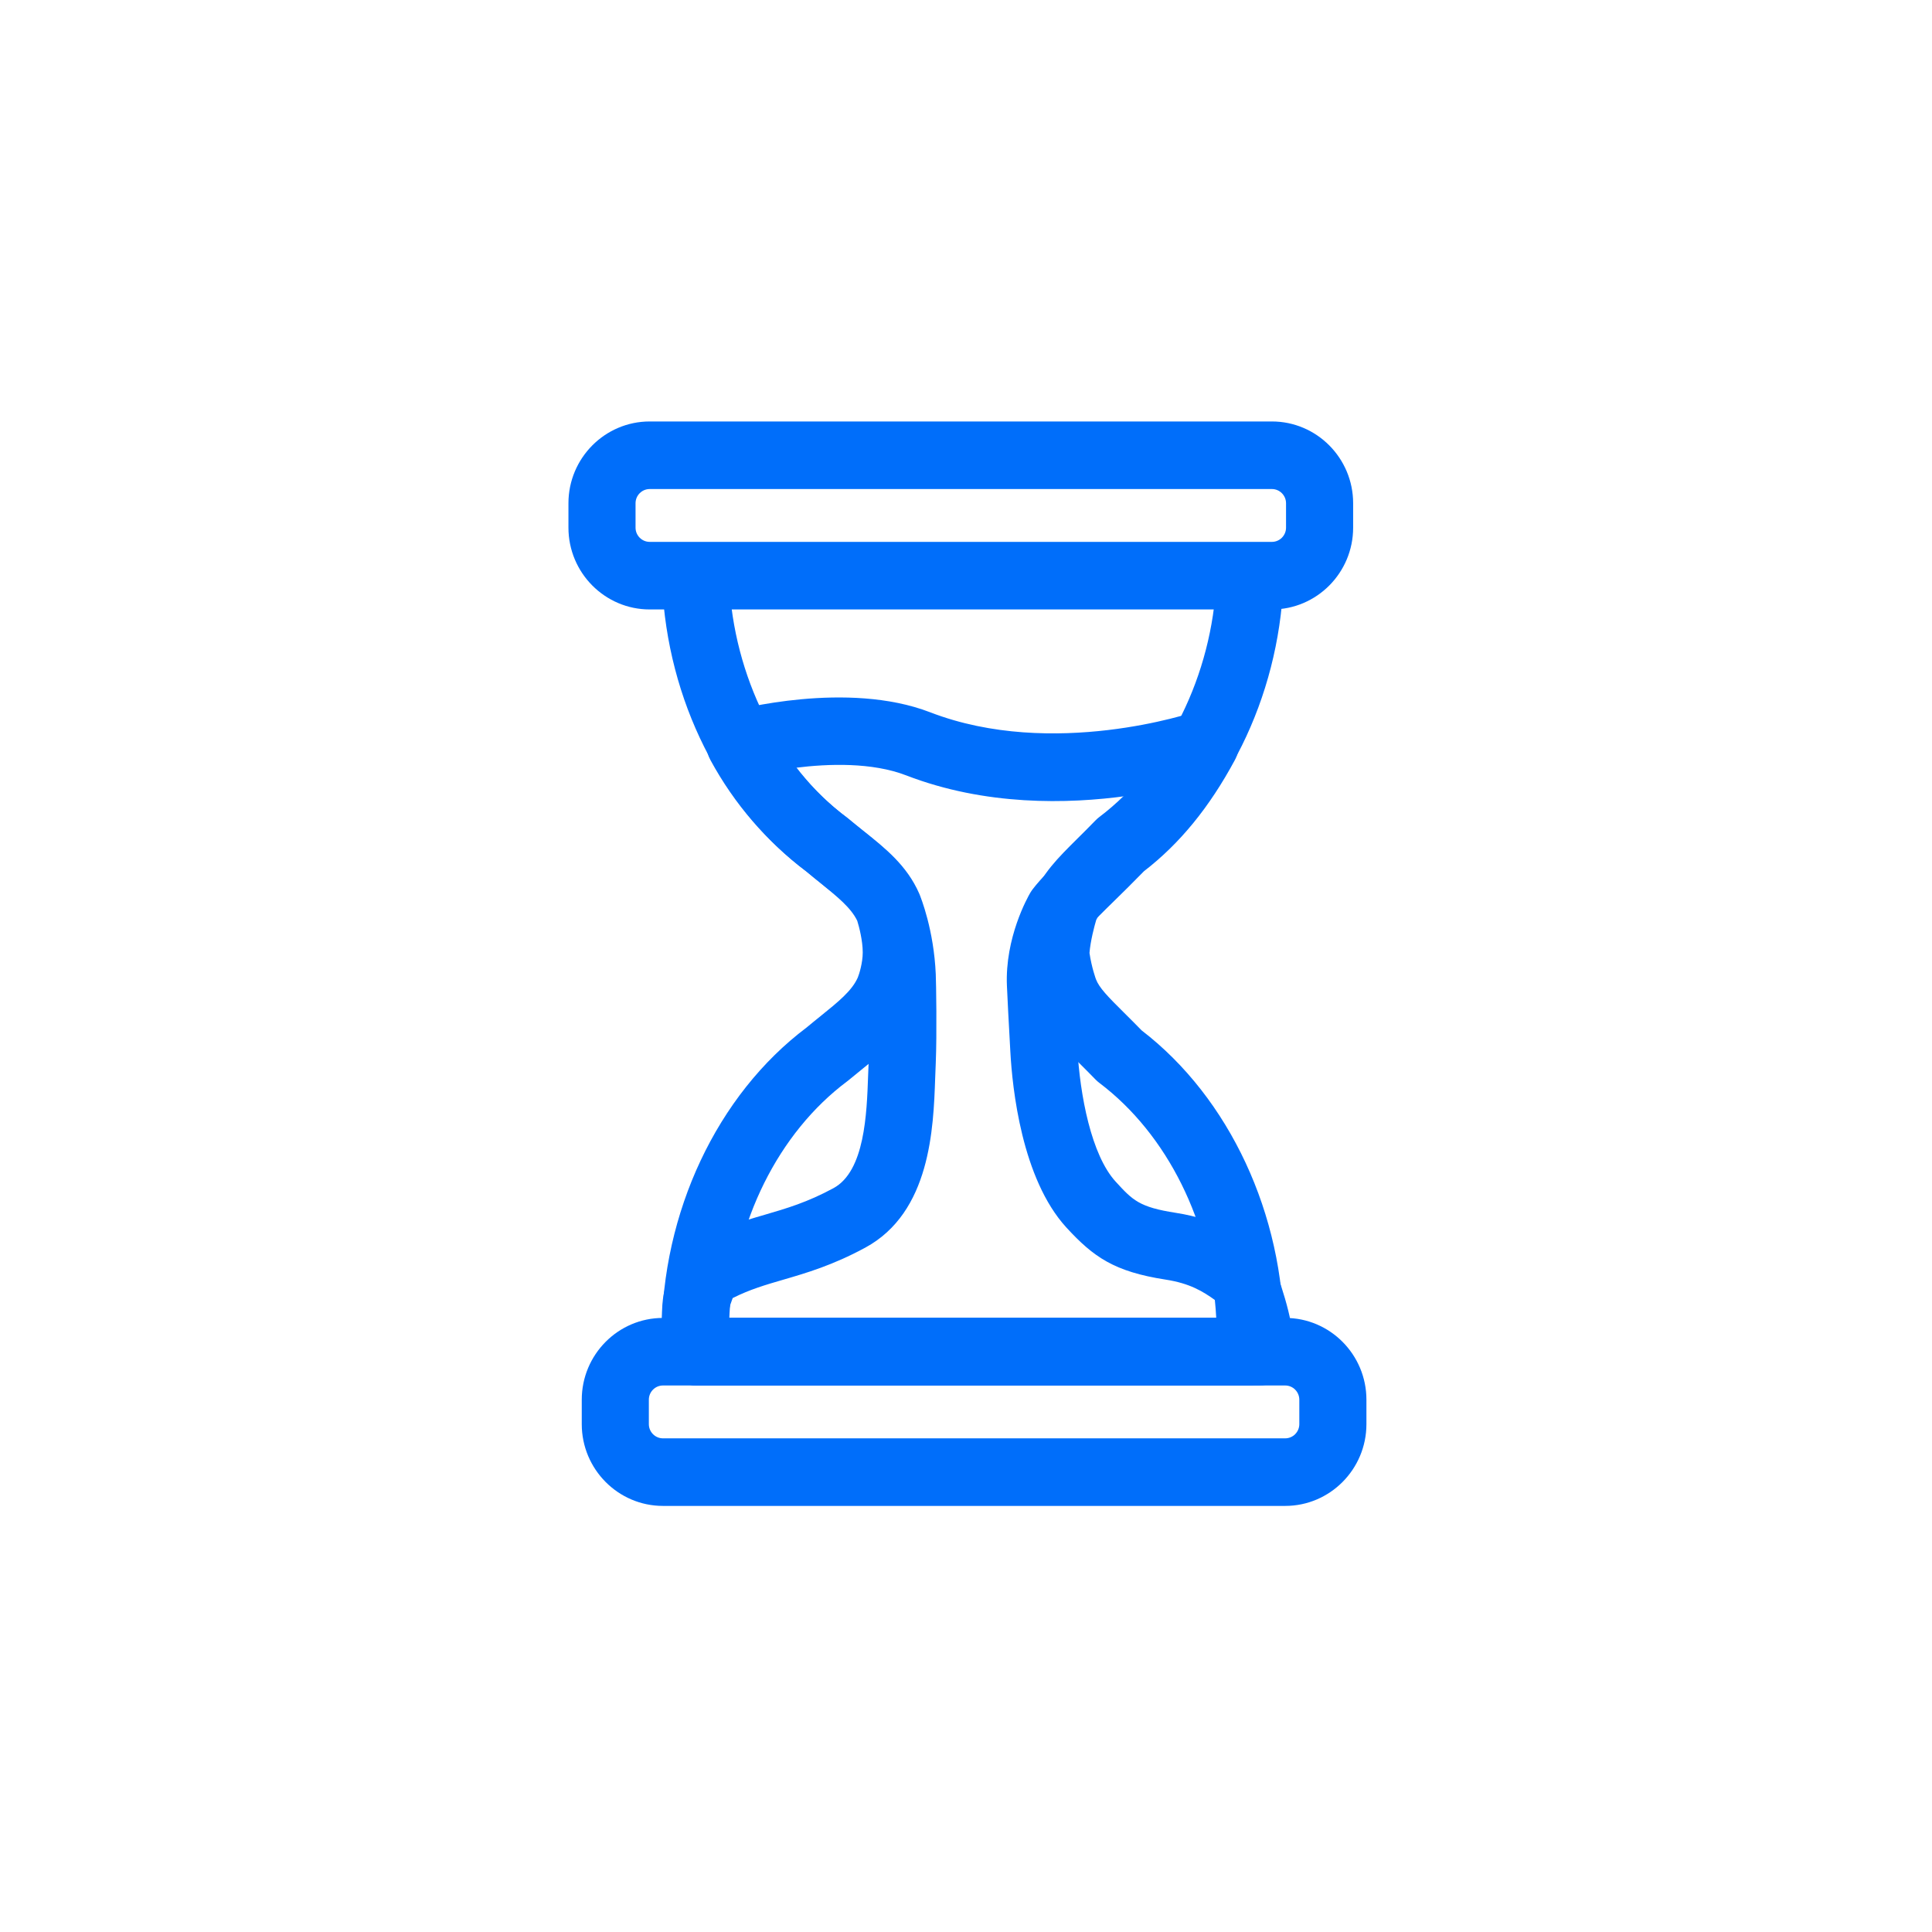 <?xml version="1.0" encoding="UTF-8"?>
<svg width="120px" height="120px" viewBox="0 0 120 120" version="1.1" xmlns="http://www.w3.org/2000/svg" xmlns:xlink="http://www.w3.org/1999/xlink">
    <!-- Generator: Sketch 41.2 (35397) - http://www.bohemiancoding.com/sketch -->
    <title>saved_time</title>
    <desc>Created with Sketch.</desc>
    <defs></defs>
    <g id="LP_Icons" stroke="none" stroke-width="1" fill="none" fill-rule="evenodd">
        <g id="saved_time" fill="#006EFA">
            <path d="M77.581,86.055 L43.26,86.055 C42.155,86.055 41.242,85.187 41.18,84.076 C41.159,83.707 41.143,83.567 41.132,83.476 C41.112,83.302 41.1,83.206 41.1,82.937 C41.1,75.315 44.544,67.999 50.089,63.829 C50.393,63.574 50.693,63.333 50.983,63.099 C52.064,62.227 52.919,61.538 53.281,60.712 C53.358,60.526 53.586,59.824 53.586,59.153 C53.586,58.429 53.361,57.56 53.245,57.191 C52.858,56.384 52.009,55.697 50.943,54.834 C50.665,54.609 50.379,54.379 50.089,54.135 C44.809,50.165 41.46,43.491 41.127,36.267 C41.074,35.109 41.963,34.127 43.113,34.074 C44.262,34.014 45.237,34.915 45.291,36.073 C45.563,41.984 48.372,47.627 52.621,50.801 C52.653,50.825 52.685,50.85 52.715,50.876 C53,51.116 53.281,51.343 53.554,51.563 C54.911,52.661 56.316,53.798 57.094,55.575 C57.117,55.627 57.138,55.68 57.156,55.733 C57.218,55.911 57.754,57.513 57.754,59.153 C57.754,60.819 57.168,62.234 57.101,62.391 C56.321,64.172 54.931,65.293 53.587,66.375 C53.305,66.603 53.013,66.839 52.715,67.088 C52.685,67.113 52.654,67.139 52.621,67.162 C48.343,70.358 45.594,75.917 45.295,81.859 L75.543,81.859 C75.237,75.97 72.513,70.454 68.282,67.26 C68.195,67.195 68.115,67.123 68.039,67.045 C67.626,66.619 67.252,66.247 66.914,65.911 C65.691,64.698 64.725,63.739 64.179,62.323 C64.127,62.187 63.694,61.019 63.51,59.53 C63.494,59.415 63.49,59.299 63.495,59.183 C63.557,57.663 64.078,55.989 64.137,55.803 C64.15,55.763 64.163,55.723 64.179,55.684 C64.725,54.267 65.69,53.309 66.912,52.095 C67.251,51.76 67.626,51.387 68.039,50.961 C68.115,50.883 68.195,50.811 68.282,50.745 C72.502,47.561 75.287,41.919 75.551,36.023 C75.603,34.866 76.568,33.972 77.728,34.021 C78.877,34.074 79.767,35.055 79.715,36.213 C79.394,43.377 76.107,50.014 70.914,54.003 C70.522,54.406 70.164,54.761 69.839,55.084 C68.825,56.09 68.312,56.614 68.086,57.147 C67.971,57.531 67.729,58.449 67.67,59.189 C67.803,60.096 68.068,60.813 68.07,60.82 C68.277,61.357 68.791,61.882 69.839,62.923 C70.164,63.246 70.522,63.601 70.913,64.003 C76.362,68.19 79.74,75.437 79.74,82.962 C79.74,83.241 79.729,83.334 79.707,83.502 C79.697,83.585 79.682,83.713 79.661,84.076 C79.599,85.187 78.686,86.055 77.581,86.055" id="Fill-37"></path>
            <path d="M40.354,30.375 C39.87,30.375 39.475,30.771 39.475,31.257 L39.475,32.774 C39.475,33.261 39.87,33.657 40.354,33.657 L79,33.657 C79.484,33.657 79.878,33.261 79.878,32.774 L79.878,31.257 C79.878,30.771 79.484,30.375 79,30.375 L40.354,30.375 Z M79,37.854 L40.354,37.854 C37.572,37.854 35.307,35.575 35.307,32.774 L35.307,31.257 C35.307,28.457 37.572,26.178 40.354,26.178 L79,26.178 C81.782,26.178 84.046,28.457 84.046,31.257 L84.046,32.774 C84.046,35.575 81.782,37.854 79,37.854 L79,37.854 Z" id="Fill-38"></path>
            <path d="M45.275,81.859 L75.821,81.859 C75.732,81.549 75.619,81.185 75.476,80.757 C74.71,80.208 73.903,79.711 72.395,79.478 C69.212,78.985 67.923,78.081 66.235,76.243 C63.461,73.213 62.877,67.592 62.754,65.316 L62.712,64.537 C62.657,63.531 62.583,62.205 62.542,61.235 C62.412,58.245 63.831,55.729 63.993,55.452 C64.037,55.379 64.084,55.307 64.136,55.239 C64.656,54.559 65.378,53.851 66.294,52.954 C66.846,52.414 67.479,51.795 68.181,51.069 C68.256,50.991 68.337,50.919 68.424,50.854 C68.985,50.43 69.518,49.957 70.027,49.432 C66.302,49.951 61.193,50.055 56.284,48.16 C54.165,47.342 51.457,47.433 49.427,47.687 C50.349,48.853 51.417,49.891 52.621,50.791 C52.654,50.815 52.685,50.839 52.715,50.866 C53.041,51.139 53.361,51.393 53.669,51.639 C54.978,52.681 56.332,53.758 57.094,55.5 C57.202,55.758 58.004,57.765 58.122,60.511 C58.147,61.059 58.196,64.239 58.122,66.024 C58.107,66.325 58.097,66.631 58.086,66.954 C57.978,70.075 57.796,75.297 53.744,77.493 C51.723,78.589 50.089,79.065 48.648,79.485 C47.544,79.807 46.564,80.092 45.508,80.626 C45.459,80.771 45.416,80.887 45.38,80.984 C45.323,81.139 45.288,81.231 45.275,81.859 Z M78.222,86.055 L43.26,86.055 C42.155,86.055 41.242,85.187 41.18,84.076 C41.159,83.711 41.142,83.498 41.13,83.345 C41.11,83.09 41.1,82.947 41.1,82.719 C41.1,80.785 41.175,80.323 41.476,79.513 C41.541,79.34 41.624,79.116 41.73,78.693 C41.864,78.149 42.21,77.682 42.69,77.396 C44.481,76.331 46.01,75.885 47.489,75.454 C48.852,75.057 50.139,74.681 51.768,73.799 C53.714,72.743 53.838,69.171 53.92,66.808 C53.933,66.459 53.943,66.131 53.959,65.829 C54.024,64.241 53.98,61.175 53.959,60.697 C53.871,58.669 53.27,57.169 53.265,57.154 C52.935,56.405 52.159,55.787 51.085,54.931 C50.763,54.674 50.428,54.409 50.089,54.124 C47.618,52.268 45.612,49.941 44.126,47.207 C43.819,46.643 43.787,45.968 44.037,45.377 C44.288,44.785 44.795,44.341 45.411,44.174 C45.703,44.095 52.621,42.251 57.776,44.242 C65.412,47.189 74.103,44.247 74.189,44.217 C75.002,43.937 75.903,44.185 76.458,44.845 C77.013,45.504 77.111,46.439 76.703,47.199 C75.124,50.139 73.275,52.402 71.056,54.111 C70.368,54.818 69.746,55.428 69.2,55.963 C68.471,56.676 67.883,57.253 67.531,57.683 C67.331,58.07 66.64,59.529 66.706,61.052 C66.747,62.008 66.819,63.314 66.873,64.305 L66.916,65.089 C67.074,68.02 67.782,71.741 69.298,73.396 C70.353,74.546 70.748,74.977 73.029,75.331 C75.716,75.746 77.212,76.839 78.202,77.563 L78.443,77.738 C78.794,77.99 79.058,78.344 79.2,78.753 C80.219,81.687 80.371,82.847 80.303,84.075 C80.241,85.186 79.327,86.055 78.222,86.055 L78.222,86.055 Z" id="Fill-39"></path>
            <path d="M41.178,86.055 C40.695,86.055 40.301,86.451 40.301,86.939 L40.301,88.455 C40.301,88.941 40.695,89.338 41.178,89.338 L79.826,89.338 C80.309,89.338 80.703,88.941 80.703,88.455 L80.703,86.939 C80.703,86.451 80.309,86.055 79.826,86.055 L41.178,86.055 Z M79.826,93.535 L41.178,93.535 C38.396,93.535 36.134,91.256 36.134,88.455 L36.134,86.939 C36.134,84.137 38.396,81.859 41.178,81.859 L79.826,81.859 C82.607,81.859 84.871,84.137 84.871,86.939 L84.871,88.455 C84.871,91.256 82.607,93.535 79.826,93.535 L79.826,93.535 Z" id="Fill-40"></path>
        </g>
    </g>
</svg>